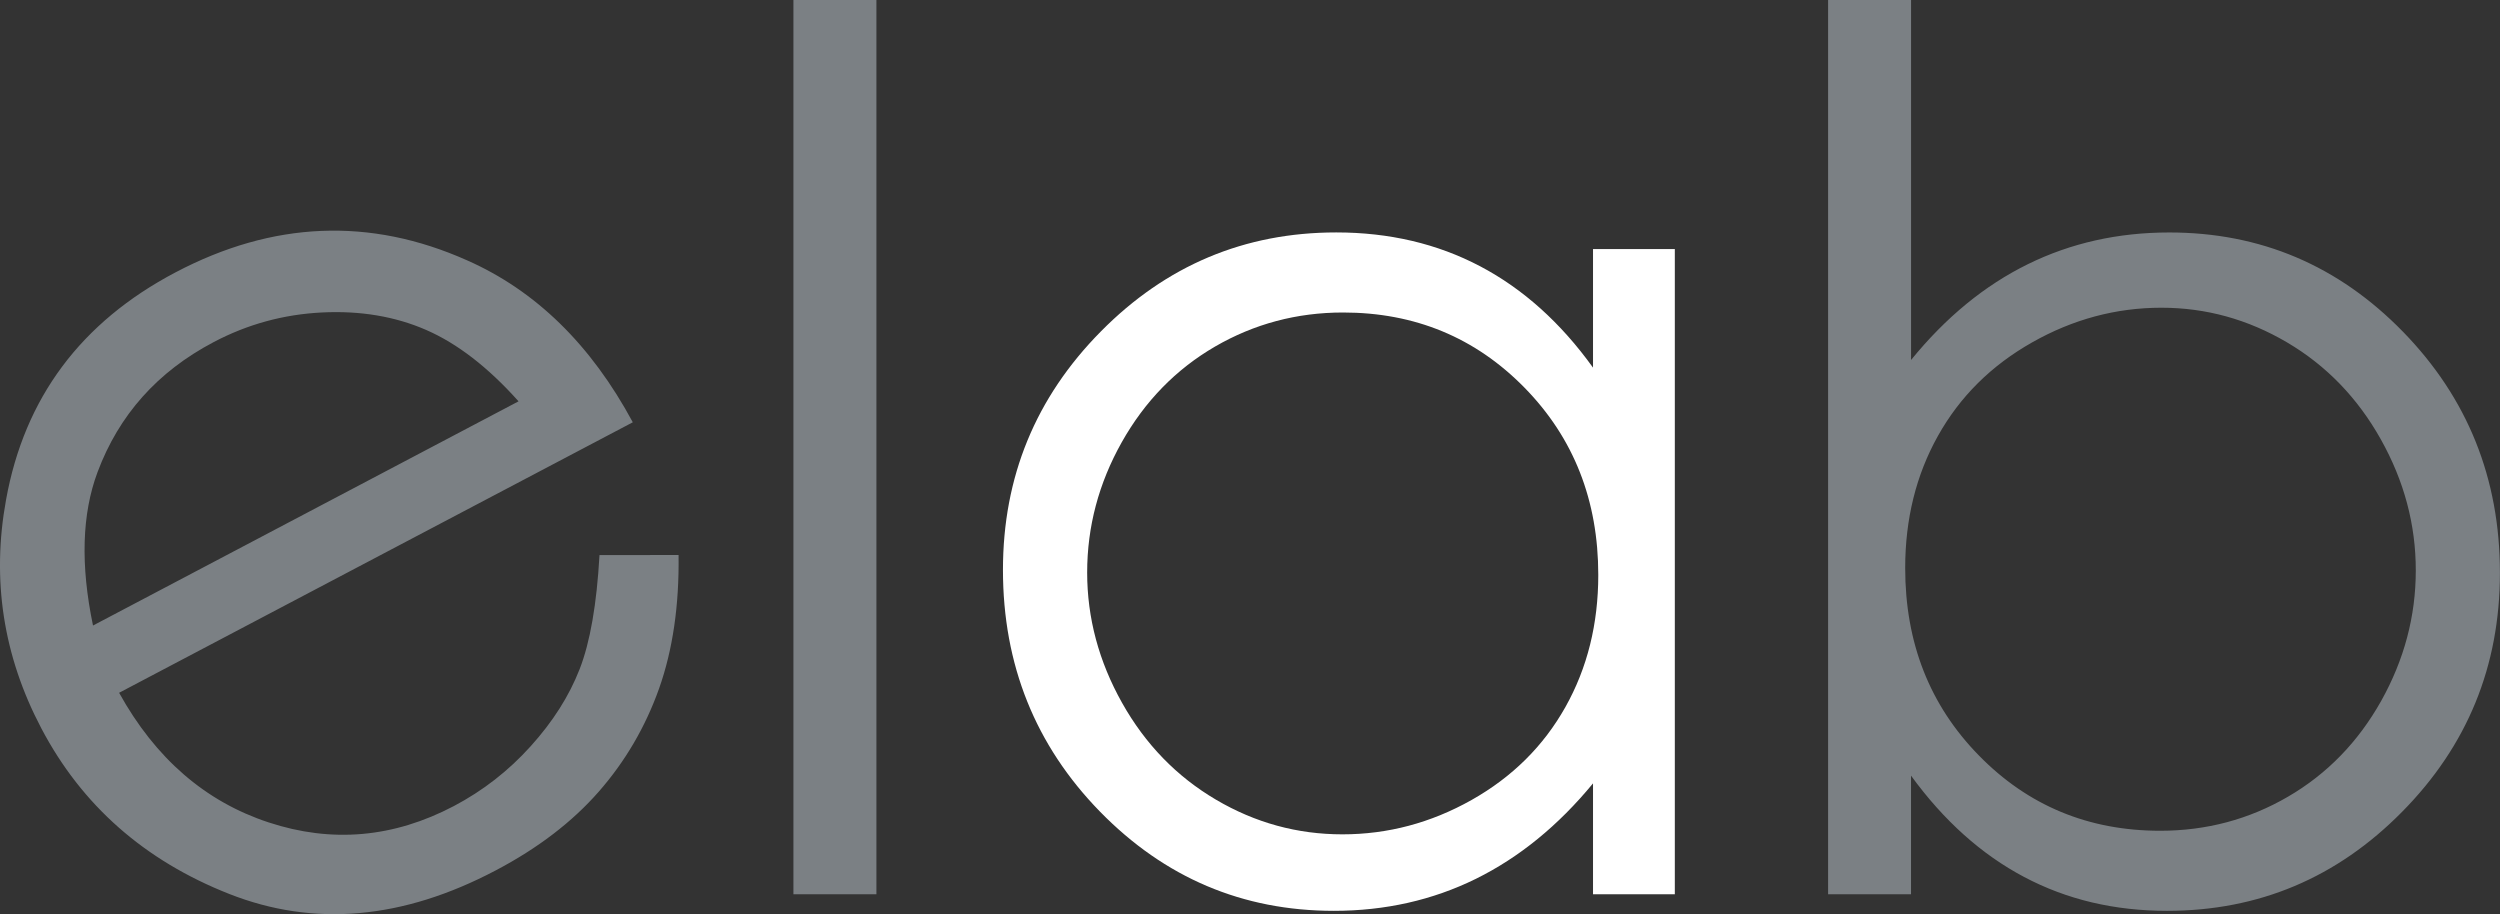 <?xml version="1.0" encoding="utf-8"?>
<!-- Generator: Adobe Illustrator 16.0.0, SVG Export Plug-In . SVG Version: 6.00 Build 0)  -->
<!DOCTYPE svg PUBLIC "-//W3C//DTD SVG 1.1//EN" "http://www.w3.org/Graphics/SVG/1.1/DTD/svg11.dtd">
<svg version="1.1" id="Layer_1" xmlns="http://www.w3.org/2000/svg" xmlns:xlink="http://www.w3.org/1999/xlink" x="0px" y="0px"
	 width="62.256px" height="22.765px" viewBox="0 0 62.256 22.765" enable-background="new 0 0 62.256 22.765" xml:space="preserve">
<rect x="0" y="0" width="62.256" height="22.765" fill="#333333" stroke="none"/>
<path fill="#FFFFFF" d="M41.707,6.202v16.067H39.67v-2.761c-0.867,1.053-1.839,1.845-2.917,2.377
	c-1.078,0.531-2.258,0.797-3.537,0.797c-2.273,0-4.215-0.824-5.826-2.473c-1.608-1.649-2.414-3.655-2.414-6.018
	c0-2.314,0.812-4.292,2.438-5.937c1.624-1.644,3.578-2.466,5.861-2.466c1.319,0,2.514,0.28,3.581,0.841
	c1.068,0.562,2.007,1.403,2.814,2.526V6.202H41.707z M33.445,7.782c-1.15,0-2.212,0.283-3.187,0.848
	c-0.974,0.566-1.748,1.36-2.324,2.383c-0.574,1.022-0.861,2.104-0.861,3.245c0,1.13,0.29,2.212,0.869,3.244
	c0.58,1.033,1.36,1.836,2.339,2.412c0.978,0.576,2.027,0.863,3.148,0.863c1.131,0,2.203-0.285,3.216-0.855
	c1.013-0.571,1.791-1.342,2.338-2.316c0.546-0.973,0.818-2.07,0.818-3.289c0-1.857-0.611-3.412-1.836-4.662
	C36.742,8.407,35.235,7.782,33.445,7.782"/>
<path fill="#7B8084" d="M14.929,13.823l1.969-0.002c0.017,1.26-0.146,2.367-0.486,3.327c-0.342,0.959-0.843,1.815-1.504,2.569
	s-1.514,1.406-2.561,1.957c-2.318,1.223-4.533,1.418-6.642,0.586s-3.667-2.205-4.676-4.123c-0.949-1.803-1.242-3.701-0.878-5.694
	c0.458-2.534,1.864-4.421,4.219-5.66c2.424-1.277,4.843-1.377,7.259-0.301c1.712,0.756,3.088,2.101,4.129,4.034L2.966,17.252
	c0.904,1.633,2.146,2.709,3.721,3.227c1.576,0.52,3.115,0.383,4.615-0.406c0.725-0.382,1.362-0.878,1.913-1.49
	c0.554-0.613,0.959-1.252,1.22-1.922S14.86,15.045,14.929,13.823 M12.913,9.994c-0.758-0.848-1.524-1.439-2.299-1.777
	C9.841,7.88,8.976,7.734,8.021,7.781C7.065,7.828,6.164,8.074,5.319,8.52c-1.397,0.735-2.359,1.815-2.891,3.24
	c-0.388,1.04-0.426,2.311-0.112,3.817L12.913,9.994z M19.758,0h2.067v22.27h-2.067V0z M45.524,22.27V0h2.066v8.964
	c0.865-1.063,1.835-1.858,2.908-2.385c1.071-0.527,2.246-0.79,3.523-0.79c2.272,0,4.213,0.824,5.82,2.473
	c1.608,1.649,2.413,3.651,2.413,6.004c0,2.322-0.811,4.306-2.435,5.949c-1.622,1.646-3.575,2.467-5.857,2.467
	c-1.307,0-2.492-0.28-3.554-0.842c-1.062-0.561-2.002-1.402-2.819-2.525v2.955H45.524z M53.794,20.688
	c1.149,0,2.21-0.282,3.182-0.848c0.973-0.566,1.746-1.361,2.321-2.385c0.573-1.025,0.862-2.107,0.862-3.25s-0.291-2.23-0.87-3.263
	c-0.579-1.034-1.358-1.839-2.335-2.415c-0.979-0.576-2.021-0.864-3.13-0.864c-1.13,0-2.203,0.288-3.22,0.864
	c-1.018,0.576-1.798,1.351-2.344,2.327c-0.545,0.975-0.816,2.072-0.816,3.292c0,1.861,0.61,3.416,1.834,4.666
	C50.501,20.063,52.007,20.688,53.794,20.688"/>
</svg>
